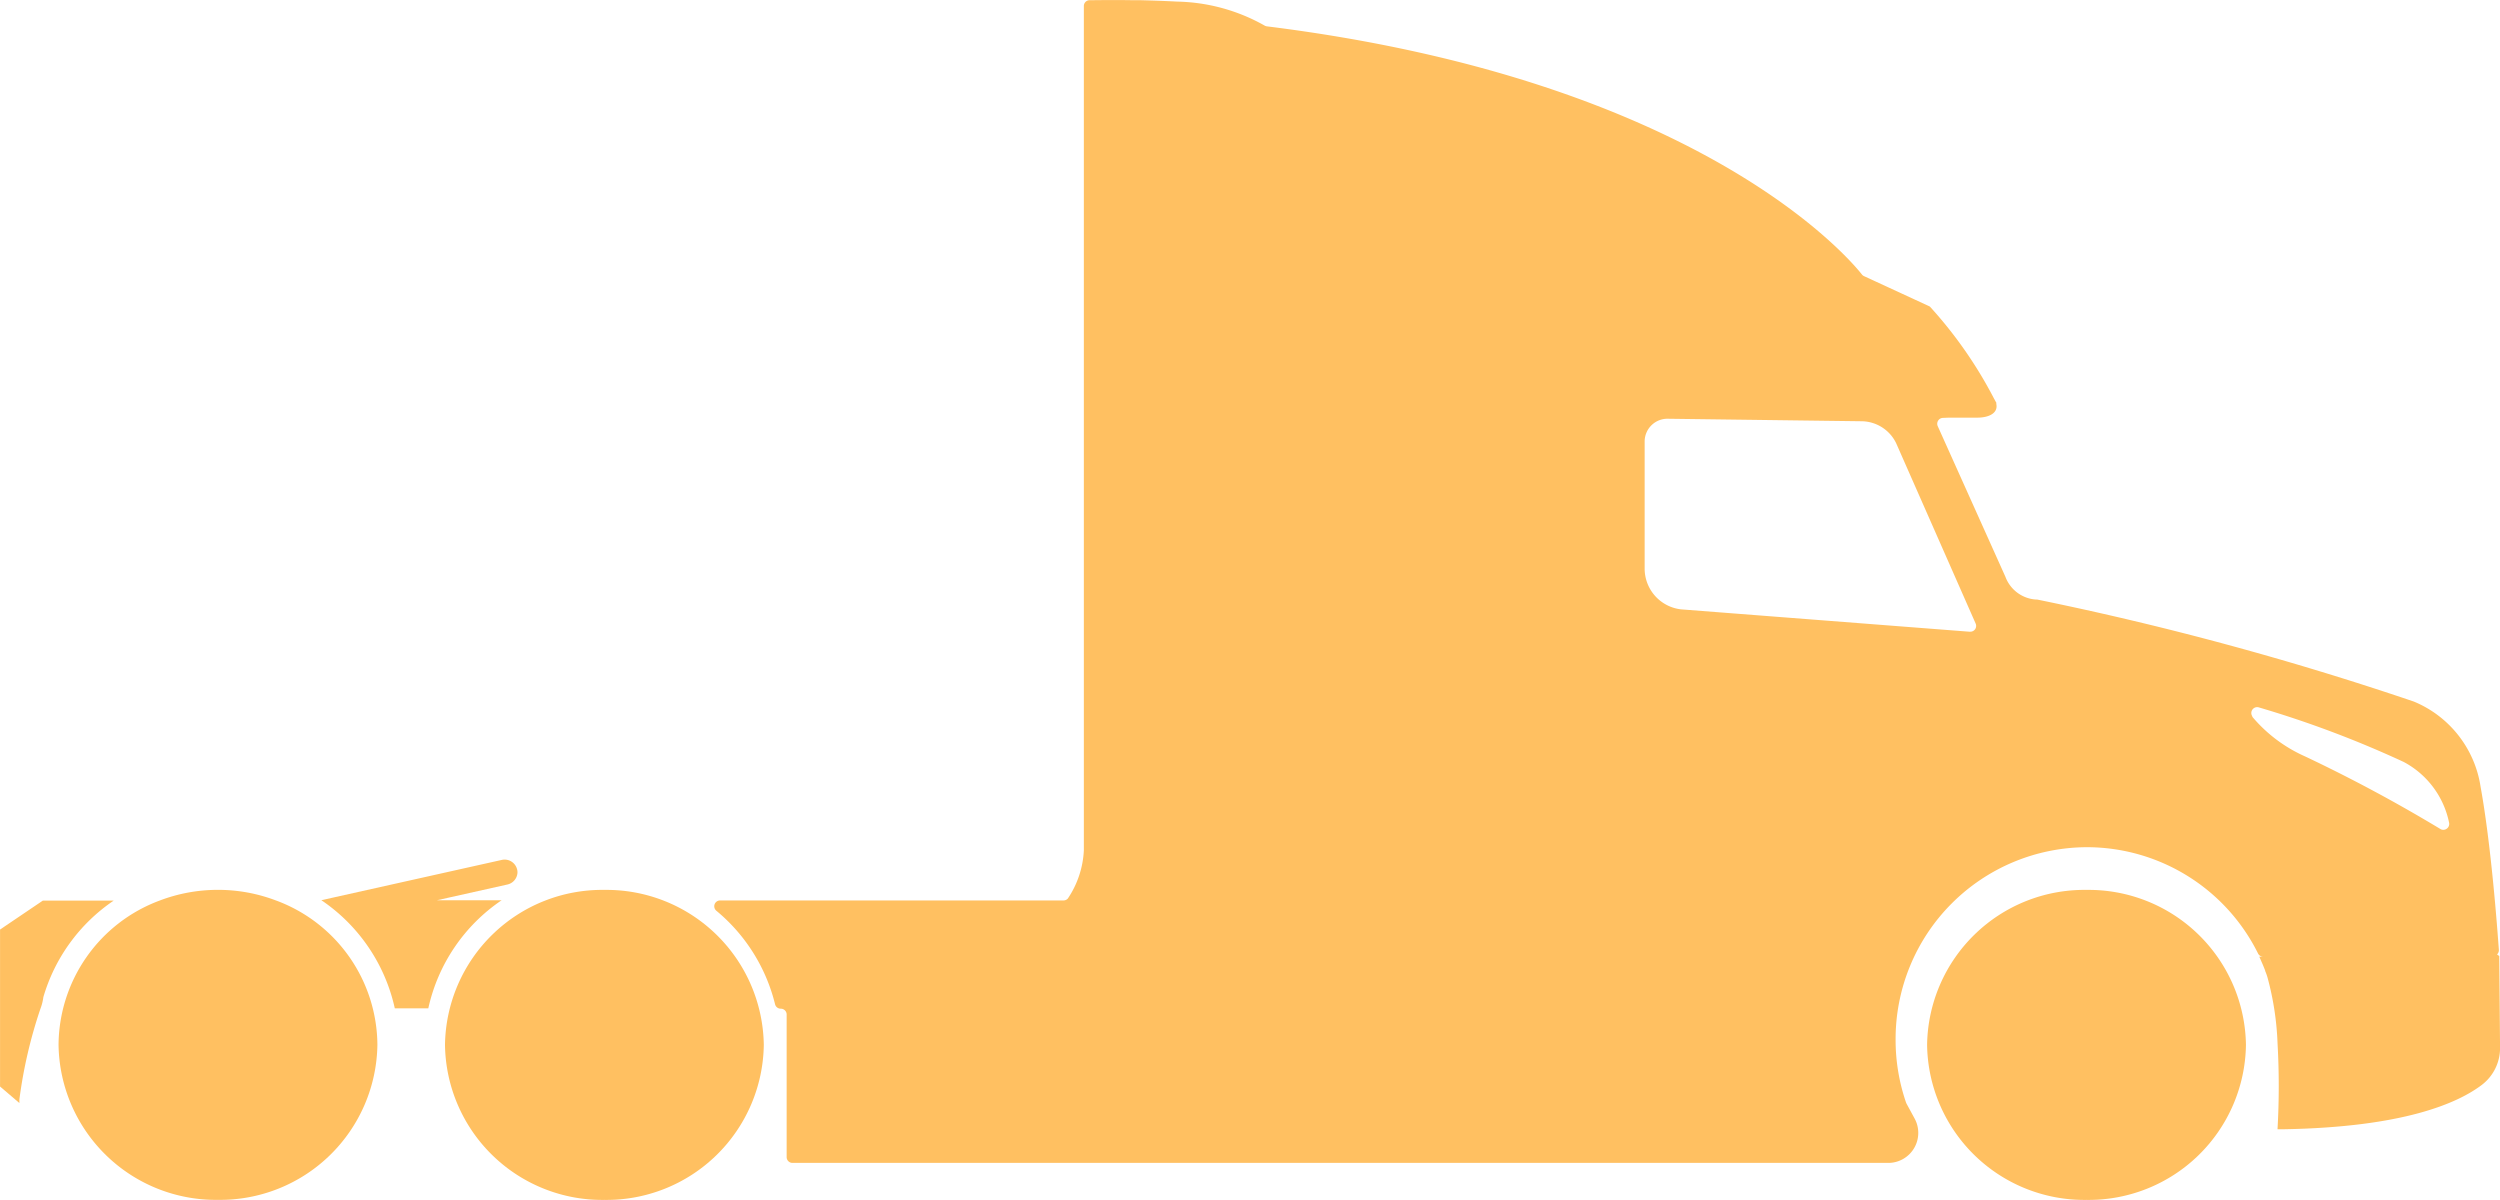 <svg xmlns="http://www.w3.org/2000/svg" width="50" height="23.999" viewBox="0 0 50 23.999">
  <g id="Truck" transform="translate(0 -0.01)">
    <path id="Path_1217" data-name="Path 1217" d="M-2181.3-577.869a3.145,3.145,0,0,0-3.189,3.1,3.145,3.145,0,0,0,3.189,3.1,3.145,3.145,0,0,0,3.188-3.1,3.146,3.146,0,0,0-3.188-3.1Z" transform="translate(2223.031 595.677)" fill="#ffc061"/>
    <path id="Path_1218" data-name="Path 1218" d="M-2178.2-580.279l-.044-.033a.115.115,0,0,0,.036-.092c-.033-.463-.157-2.116-.365-3.258a2.2,2.2,0,0,0-1.336-1.707,62.18,62.18,0,0,0-7.532-2.04h-.021a.7.7,0,0,1-.615-.456h0l-1.353-3.011a.117.117,0,0,1,.007-.11.116.116,0,0,1,.094-.056l.122-.005h.567c.247,0,.428-.1.378-.287h.009l-.033-.06a.259.259,0,0,0-.017-.031,8.61,8.61,0,0,0-1.284-1.843l-.017-.009-1.3-.6a.111.111,0,0,1-.043-.034c-.247-.312-3.235-3.882-11.9-4.962a.127.127,0,0,1-.052-.019,3.7,3.7,0,0,0-1.741-.476h0c-.265-.014-.514-.022-.74-.028h-.163c-.394-.007-.7,0-.851,0a.116.116,0,0,0-.114.117v16.885h0a1.883,1.883,0,0,1-.319.963.115.115,0,0,1-.086.04h-6.871a.117.117,0,0,0-.109.077.117.117,0,0,0,.035.129,3.517,3.517,0,0,1,1.175,1.873.117.117,0,0,0,.114.086.115.115,0,0,1,.083.034.116.116,0,0,1,.034.083v2.85a.116.116,0,0,0,.034.083.116.116,0,0,0,.083.034h21.935a.6.6,0,0,0,.5-.3.6.6,0,0,0,.008-.586l-.163-.3-.008-.018a3.854,3.854,0,0,1-.21-1.262,3.837,3.837,0,0,1,3.824-3.848,3.824,3.824,0,0,1,3.424,2.124.115.115,0,0,0,.1.065H-2183c.015.031.028.061.041.092s.021.047.031.071.031.075.046.114h0v.008a1.057,1.057,0,0,1,.048.135h0a5.8,5.8,0,0,1,.2,1.318,15.132,15.132,0,0,1,0,1.7v.014h.131c2.391-.042,3.473-.522,3.953-.886a.925.925,0,0,0,.366-.737Zm-10.586-6.486-5.78-.448a.821.821,0,0,1-.726-.807v-2.556a.455.455,0,0,1,.14-.322.454.454,0,0,1,.326-.127l3.871.05a.776.776,0,0,1,.693.439l1.59,3.607a.117.117,0,0,1-.009.111.117.117,0,0,1-.1.052Zm5.649,1.693a.117.117,0,0,1,0-.136.117.117,0,0,1,.129-.044,20.921,20.921,0,0,1,2.895,1.09,1.776,1.776,0,0,1,.91,1.217.117.117,0,0,1-.05.121.116.116,0,0,1-.131,0,30.365,30.365,0,0,0-2.7-1.448,2.934,2.934,0,0,1-1.057-.795Z" transform="translate(2228.185 599.41)" fill="#ffc061"/>
    <path id="Path_1219" data-name="Path 1219" d="M-2217.387-577.869a3.144,3.144,0,0,0-3.189,3.1,3.144,3.144,0,0,0,3.188,3.1,3.145,3.145,0,0,0,3.188-3.1,3.146,3.146,0,0,0-3.188-3.1Z" transform="translate(2229.476 595.677)" fill="#ffc061"/>
    <path id="Path_1220" data-name="Path 1220" d="M-2225.633-577.655a3.259,3.259,0,0,0-1.167-.215,3.266,3.266,0,0,0-1.168.215,3.1,3.1,0,0,0-2.02,2.885,3.146,3.146,0,0,0,3.189,3.1,3.146,3.146,0,0,0,3.188-3.1,3.1,3.1,0,0,0-2.021-2.885Z" transform="translate(2231.159 595.677)" fill="#ffc061"/>
    <path id="Path_1221" data-name="Path 1221" d="M-2220-577.782h-1.3l1.41-.315a.257.257,0,0,0,.2-.229.209.209,0,0,0-.007-.073.257.257,0,0,0-.309-.189l-3.377.754-.229.051a3.523,3.523,0,0,1,1.469,2.163h.67a3.523,3.523,0,0,1,1.468-2.163Z" transform="translate(2230.039 595.797)" fill="#ffc061"/>
    <path id="Path_1222" data-name="Path 1222" d="M-2229.132-577.609h-1.417l-.856.579v3.139l.387.331v-.074a9.423,9.423,0,0,1,.421-1.813,1.006,1.006,0,0,0,.058-.231,3.524,3.524,0,0,1,1.407-1.931Z" transform="translate(2231.406 595.631)" fill="#ffc061"/>
  </g>
</svg>
